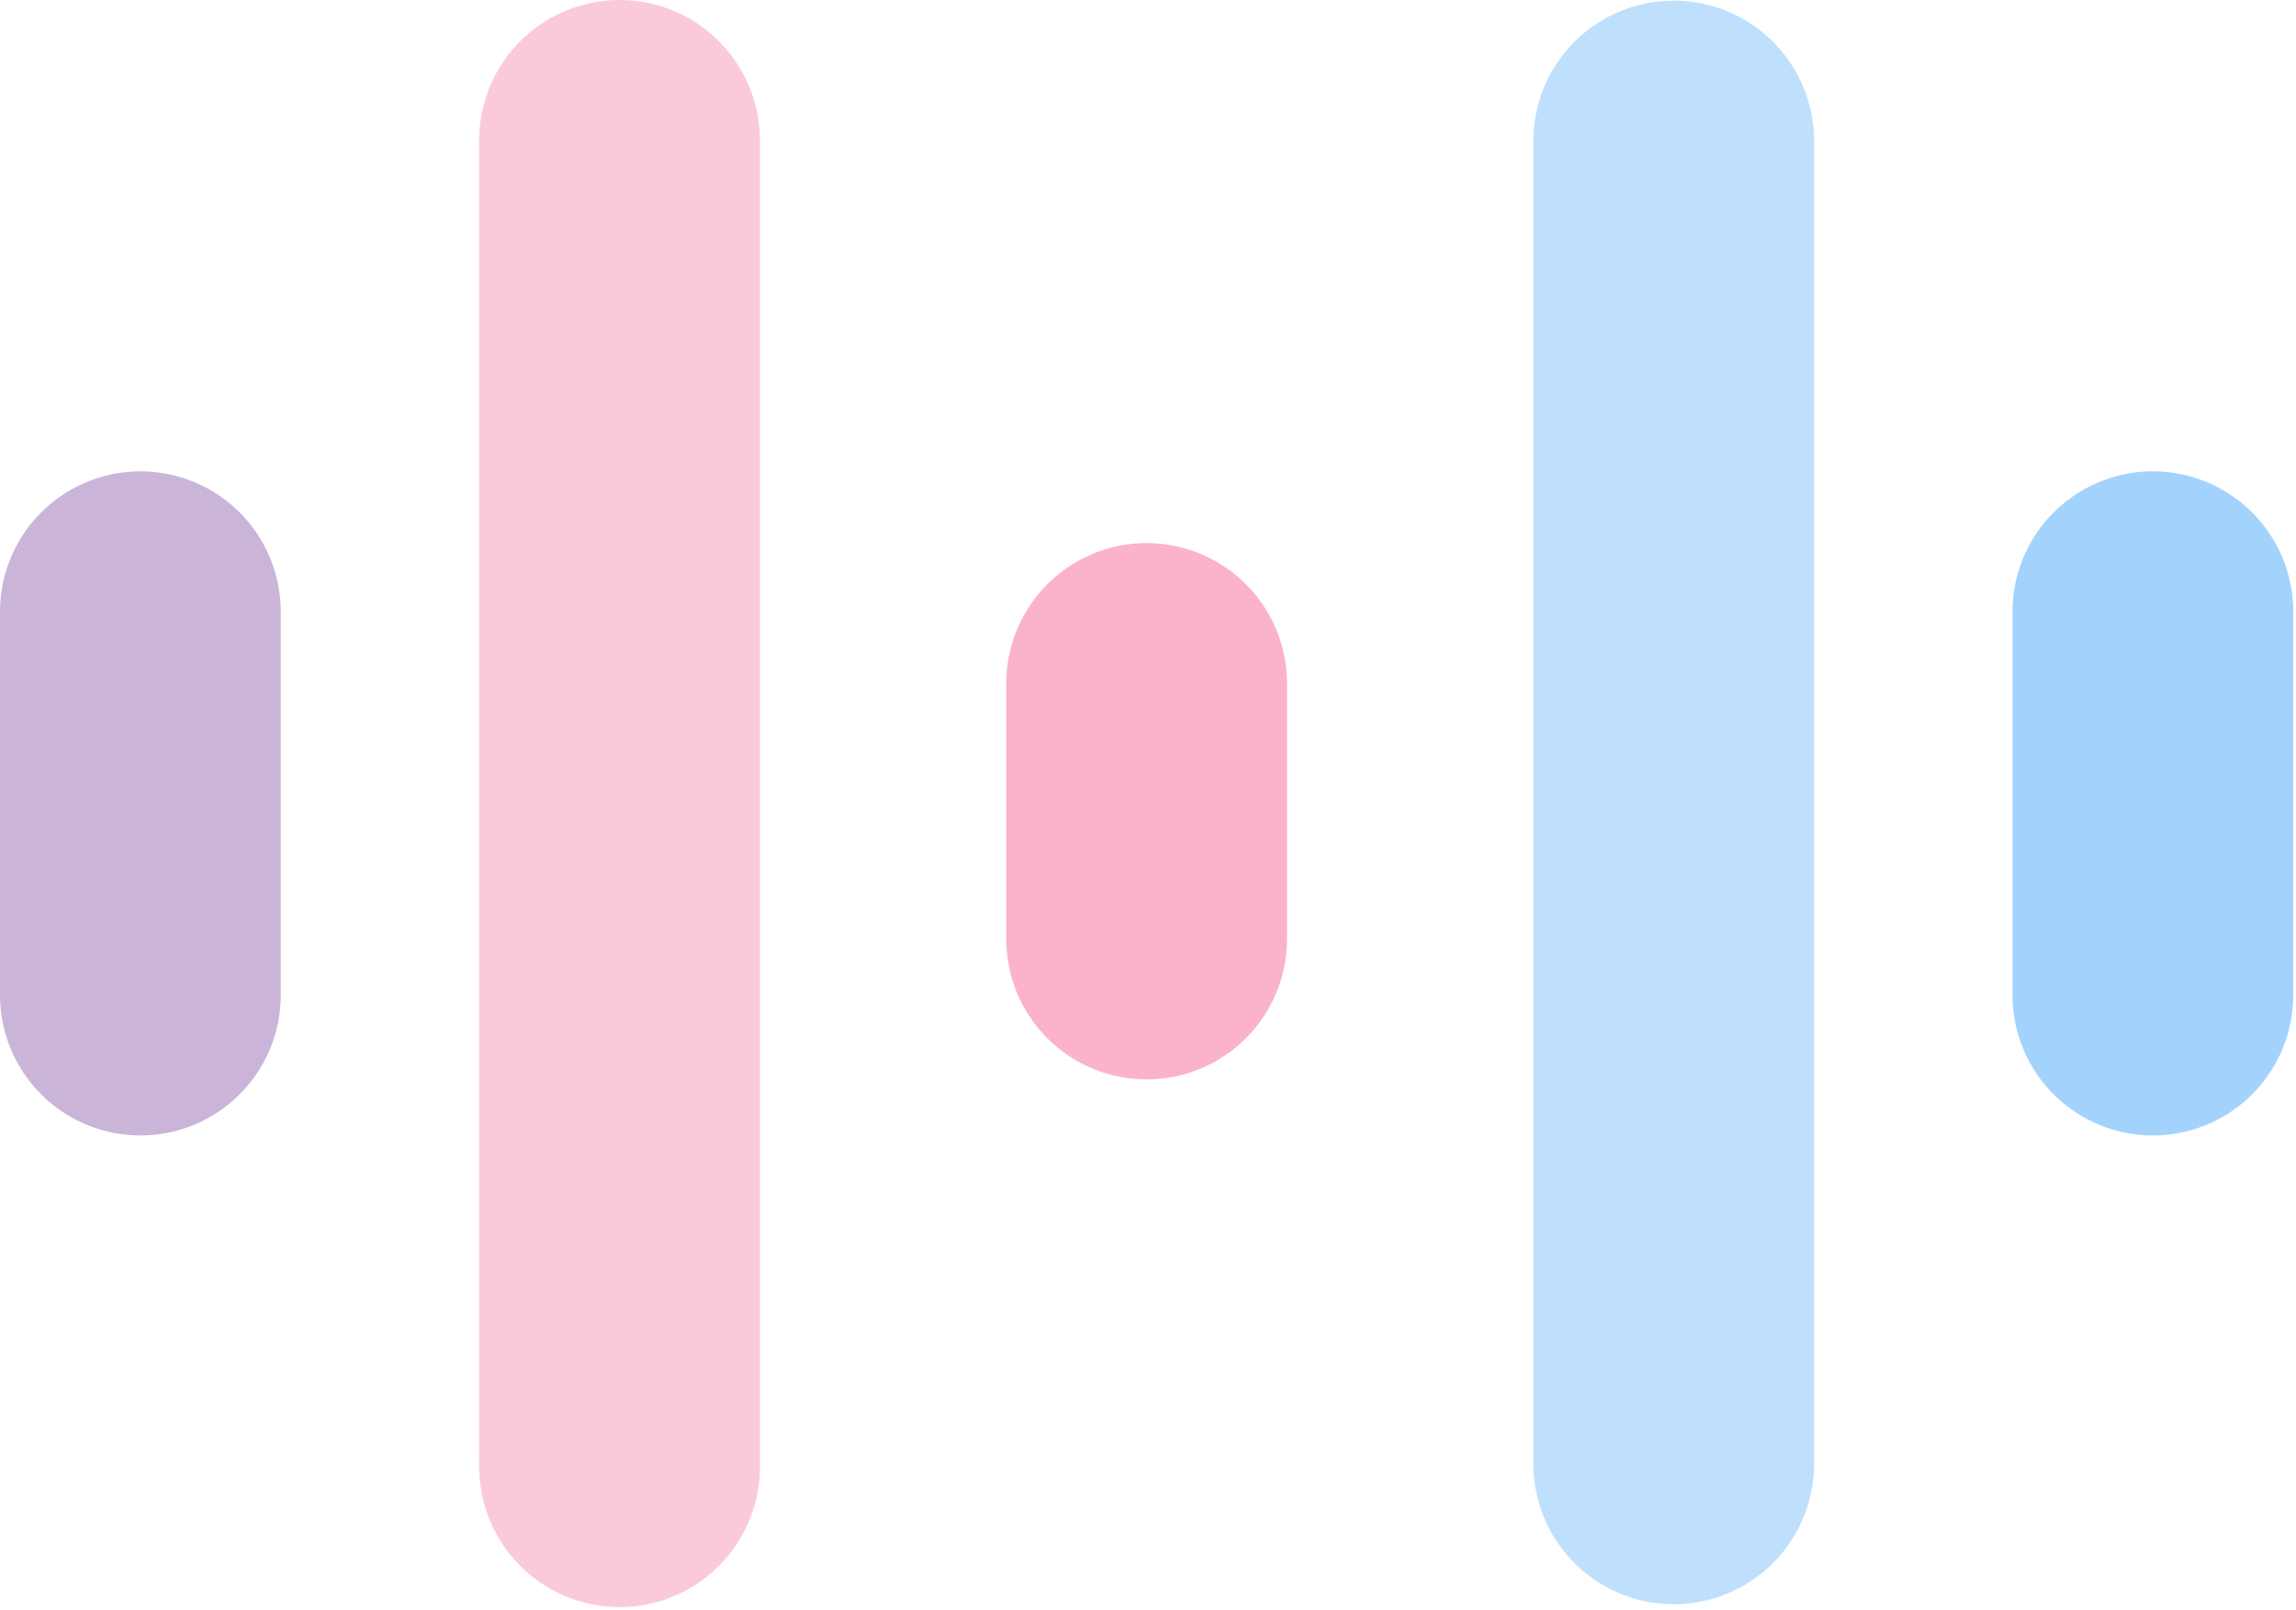 <svg viewBox="0 0 736 516" fill="none" xmlns="http://www.w3.org/2000/svg">
<path d="M536.52 469.228L536.52 45.203" stroke="#BFE0FC" stroke-width="90" stroke-linecap="round"/>
<path d="M690.12 196.085V318.965" stroke="#A3D2FD" stroke-width="90" stroke-linecap="round"/>
<path d="M45 196.085V318.965" stroke="#CAB5D9" stroke-width="90" stroke-linecap="round"/>
<path d="M198.6 45V470.153" stroke="#FACADC" stroke-width="90" stroke-linecap="round"/>
<path d="M367.56 219.08V301" stroke="#FAB3CB" stroke-width="90" stroke-linecap="round"/>
</svg>
